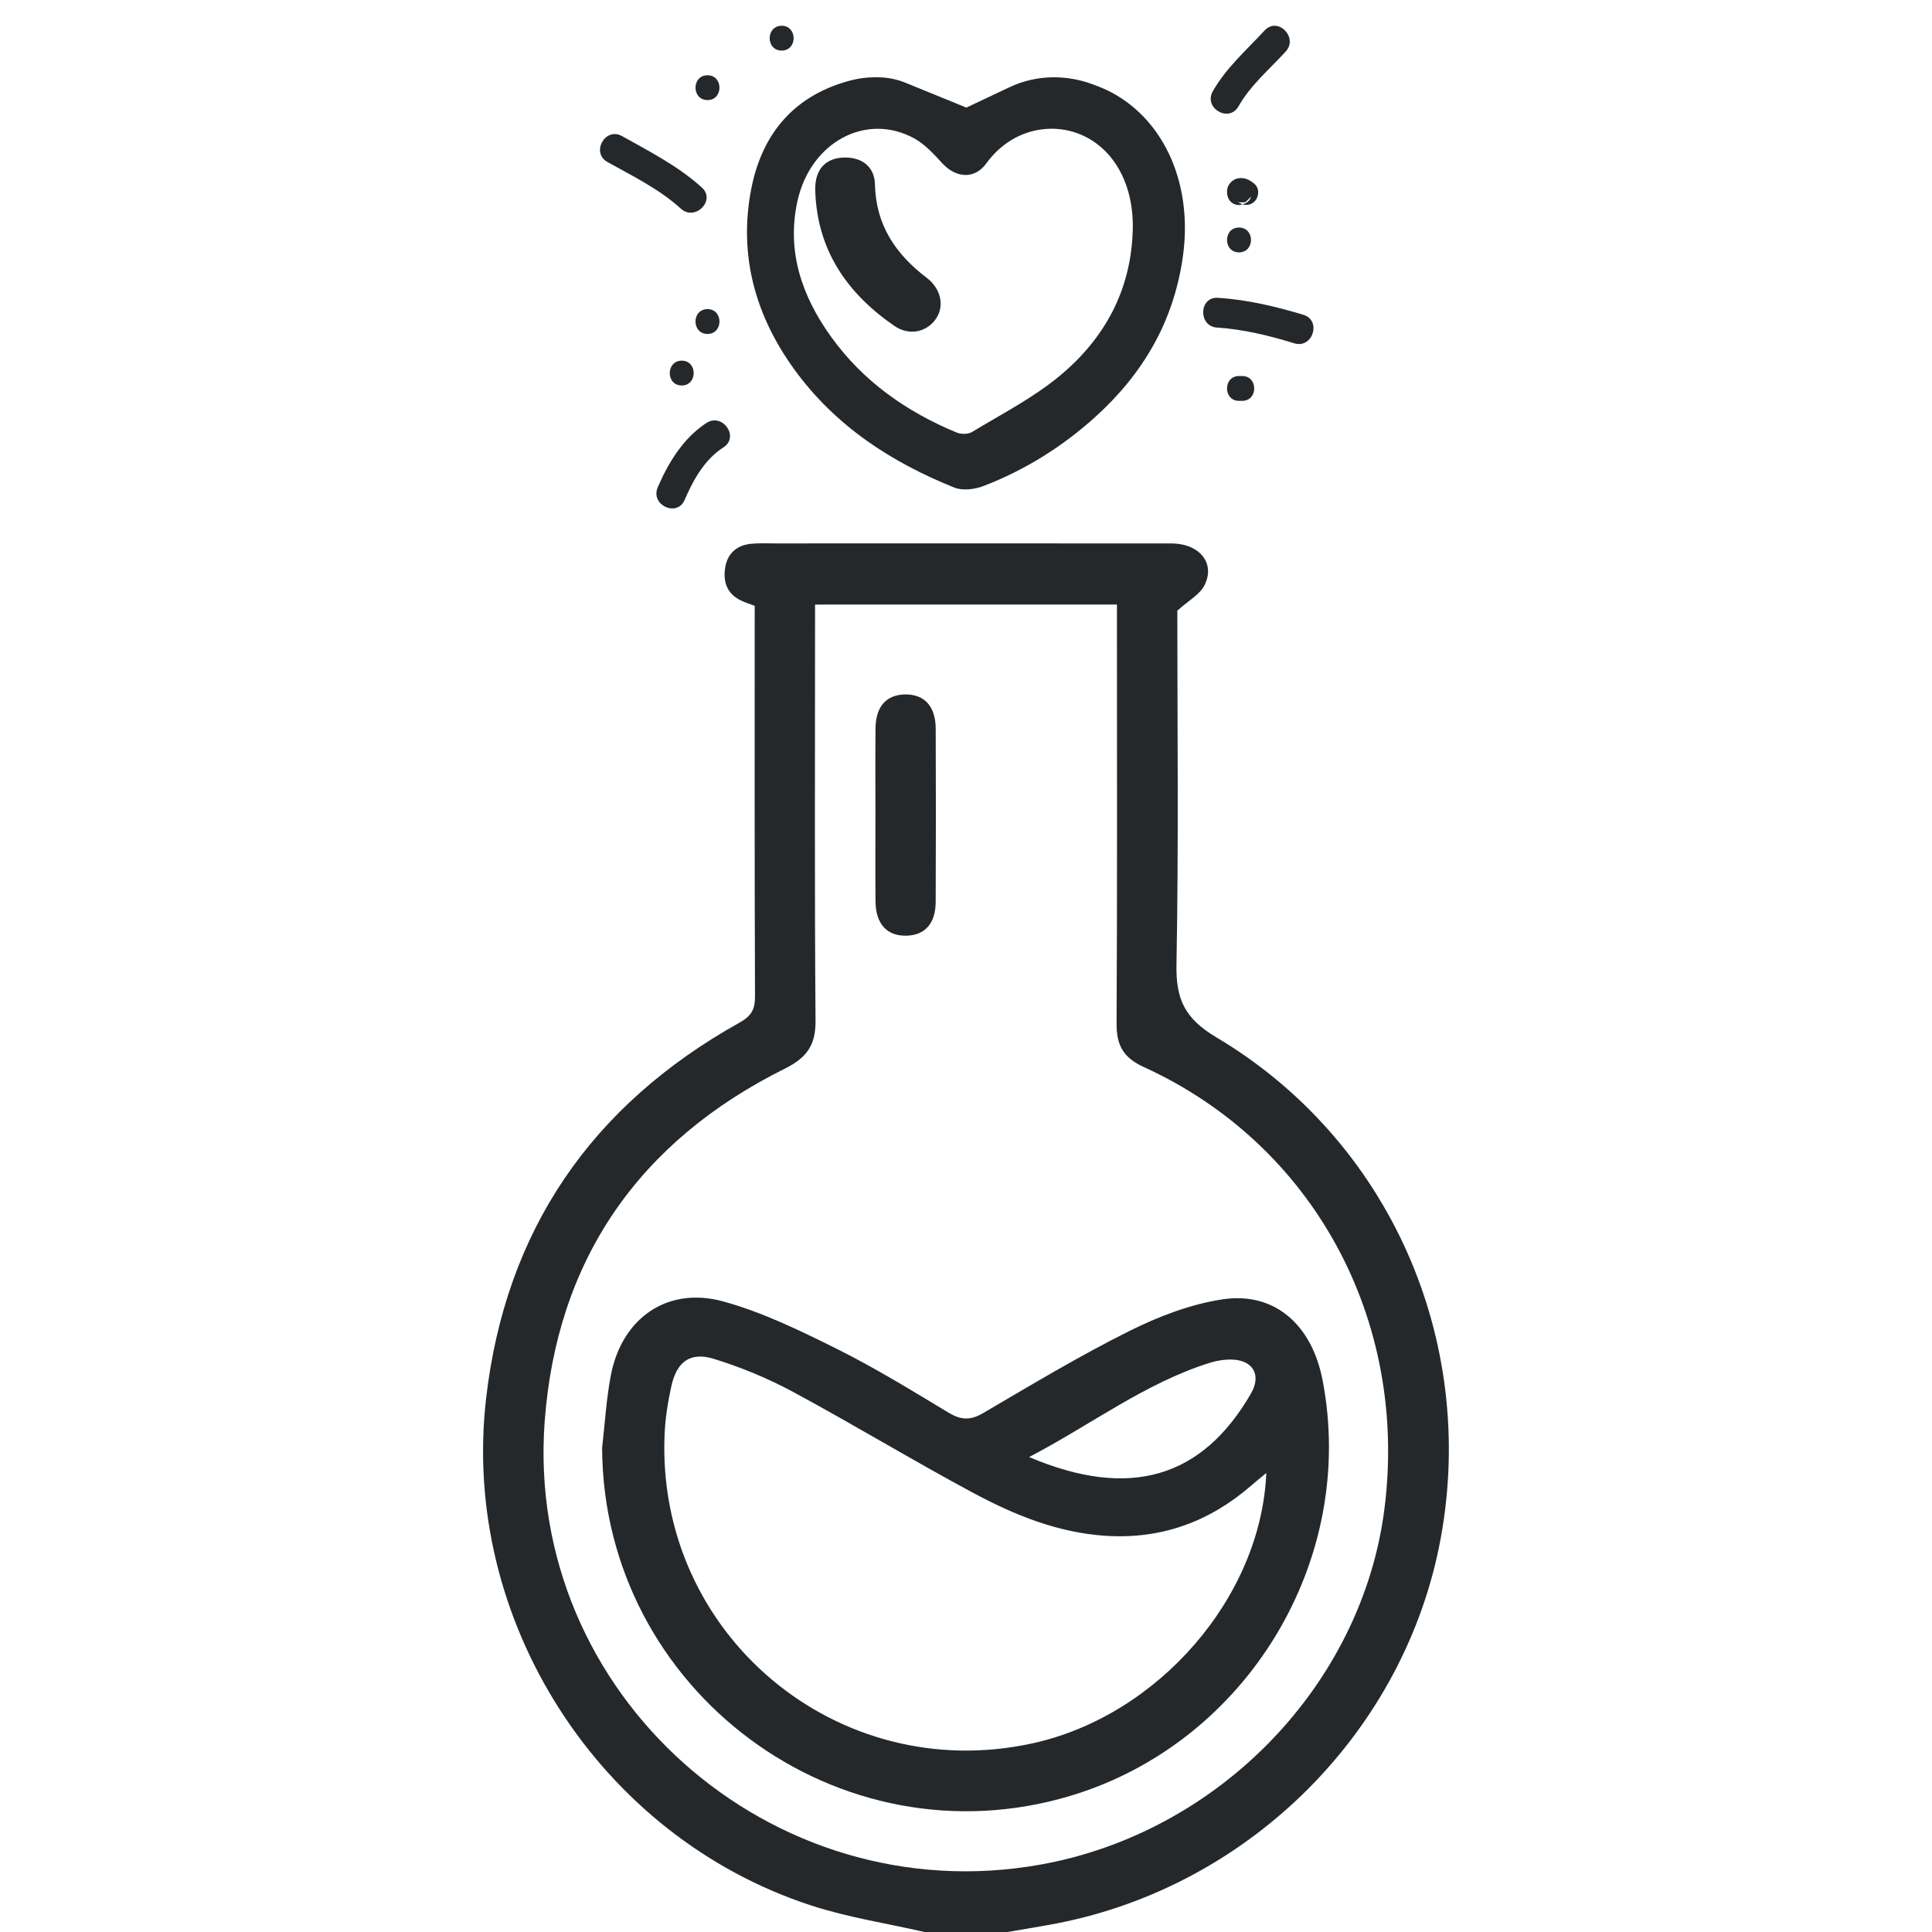 <svg width="100" height="100" viewBox="0 0 100 100" fill="none" xmlns="http://www.w3.org/2000/svg">
<g clip-path="url(#clip0_2973_162455)">
<path d="M47.852 100C45.896 99.551 43.893 99.248 41.993 98.629C31.032 95.062 23.852 83.885 25.155 72.429C26.151 63.686 30.607 57.214 38.266 52.938C38.856 52.608 39.081 52.283 39.079 51.603C39.052 44.868 39.063 38.133 39.063 31.357C38.815 31.263 38.575 31.19 38.351 31.082C37.626 30.734 37.416 30.109 37.536 29.375C37.655 28.651 38.127 28.226 38.857 28.148C39.276 28.104 39.703 28.127 40.126 28.127C46.96 28.126 53.794 28.122 60.629 28.129C62.082 28.131 62.922 29.146 62.345 30.291C62.101 30.776 61.513 31.089 60.938 31.608C60.938 37.557 61.009 43.74 60.894 49.92C60.859 51.723 61.322 52.719 62.962 53.694C71.913 59.02 76.456 69.359 74.572 79.617C72.747 89.556 64.754 97.589 54.727 99.55C53.871 99.717 53.008 99.851 52.149 100C50.716 100 49.284 100 47.852 100ZM42.187 31.292C42.187 31.731 42.187 32.085 42.187 32.44C42.187 39.242 42.159 46.045 42.212 52.847C42.222 54.116 41.738 54.758 40.63 55.309C33.078 59.064 28.81 65.196 28.192 73.585C27.155 87.685 39.901 98.995 53.828 96.516C63.09 94.868 70.514 87.19 71.662 78.07C72.893 68.297 67.972 59.231 59.2 55.228C58.138 54.744 57.788 54.1 57.794 52.978C57.831 46.11 57.813 39.242 57.813 32.375C57.813 32.028 57.813 31.679 57.813 31.291C52.577 31.292 47.447 31.292 42.187 31.292Z" fill="#25282B"/>
<path d="M54.541 4C55.217 4 55.891 4.119 56.526 4.352C56.877 4.48 57.224 4.618 57.552 4.795C60.328 6.293 61.73 9.601 61.232 13.232C60.764 16.651 59.145 19.362 56.695 21.578C54.974 23.134 53.041 24.334 50.912 25.154C50.449 25.333 49.826 25.41 49.387 25.234C46.15 23.929 43.254 22.069 41.118 19.128C39.115 16.369 38.22 13.248 38.878 9.809C39.449 6.829 41.196 4.89 44.065 4.154C44.461 4.051 44.875 4 45.284 4.001C45.335 4.001 45.385 4.001 45.434 4.001C45.925 4.002 46.412 4.097 46.867 4.283C47.938 4.72 49.002 5.153 50.019 5.569C50.736 5.23 51.487 4.876 52.249 4.516C52.966 4.177 53.748 4.001 54.541 4ZM58.633 11.821C58.672 9.524 57.647 7.684 55.933 6.963C54.394 6.317 52.345 6.674 51.046 8.464C50.438 9.301 49.469 9.211 48.771 8.45C48.337 7.977 47.88 7.473 47.338 7.173C44.843 5.79 41.928 7.353 41.266 10.453C40.711 13.05 41.526 15.347 42.991 17.396C44.671 19.746 46.932 21.316 49.513 22.387C49.747 22.484 50.112 22.482 50.322 22.354C51.849 21.427 53.464 20.602 54.839 19.464C57.153 17.548 58.571 15.025 58.633 11.821Z" fill="#25282B"/>
<path d="M31.165 74.943C31.311 73.685 31.381 72.412 31.62 71.172C32.193 68.217 34.55 66.566 37.444 67.364C39.484 67.927 41.438 68.882 43.344 69.832C45.319 70.817 47.206 71.981 49.099 73.12C49.731 73.501 50.221 73.531 50.874 73.149C53.369 71.688 55.853 70.191 58.437 68.902C59.956 68.144 61.618 67.503 63.283 67.253C65.966 66.85 67.897 68.563 68.453 71.42C70.263 80.737 64.552 90.185 55.445 92.94C43.419 96.578 31.226 87.514 31.165 74.943ZM65.543 76.241C65.248 76.487 65.004 76.685 64.765 76.892C62.601 78.768 60.103 79.681 57.228 79.493C54.773 79.333 52.535 78.431 50.413 77.293C47.264 75.606 44.206 73.747 41.061 72.051C39.757 71.347 38.359 70.77 36.944 70.333C35.731 69.959 35.029 70.484 34.752 71.736C34.57 72.558 34.435 73.404 34.399 74.243C33.957 84.592 43.342 92.456 53.457 90.231C59.943 88.806 65.275 82.677 65.543 76.241ZM53.267 75.417C58.479 77.63 62.226 76.499 64.754 72.121C65.295 71.183 64.868 70.401 63.766 70.372C63.382 70.362 62.981 70.425 62.615 70.54C59.263 71.593 56.492 73.731 53.267 75.417Z" fill="#25282B"/>
<path d="M45.313 42.174C45.313 40.68 45.301 39.186 45.317 37.692C45.329 36.571 45.875 35.963 46.838 35.944C47.841 35.925 48.428 36.553 48.432 37.718C48.444 40.706 48.445 43.694 48.431 46.681C48.427 47.803 47.872 48.412 46.909 48.431C45.908 48.452 45.327 47.82 45.316 46.655C45.302 45.161 45.313 43.667 45.313 42.174Z" fill="#25282B"/>
<path d="M43.741 8.153C44.631 8.149 45.268 8.643 45.288 9.547C45.335 11.645 46.355 13.154 47.961 14.375C48.719 14.952 48.894 15.847 48.442 16.503C47.966 17.193 47.061 17.397 46.293 16.869C43.836 15.18 42.286 12.93 42.197 9.856C42.166 8.755 42.745 8.157 43.741 8.153Z" fill="#25282B"/>
<path fill-rule="evenodd" clip-rule="evenodd" d="M64.102 5.508C64.727 4.408 65.704 3.59 66.549 2.666C67.217 1.936 66.135 0.845 65.457 1.575C64.525 2.587 63.46 3.511 62.774 4.725C62.281 5.596 63.61 6.371 64.102 5.508Z" fill="#25282B"/>
<path fill-rule="evenodd" clip-rule="evenodd" d="M36.331 9.709C35.108 8.601 33.626 7.843 32.197 7.045C31.332 6.555 30.573 7.895 31.438 8.384C32.745 9.114 34.124 9.784 35.239 10.799C35.972 11.467 37.065 10.377 36.331 9.709Z" fill="#25282B"/>
<path fill-rule="evenodd" clip-rule="evenodd" d="M35.437 25.875C35.885 24.837 36.468 23.78 37.448 23.154C38.285 22.617 37.401 21.356 36.571 21.889C35.374 22.664 34.592 23.945 34.044 25.224C33.65 26.139 35.043 26.79 35.437 25.875Z" fill="#25282B"/>
<path fill-rule="evenodd" clip-rule="evenodd" d="M67.459 16.293C66.018 15.859 64.551 15.51 63.043 15.415C62.051 15.349 62.009 16.892 62.993 16.955C64.365 17.045 65.692 17.37 67.004 17.773C67.96 18.048 68.412 16.576 67.459 16.293Z" fill="#25282B"/>
<path fill-rule="evenodd" clip-rule="evenodd" d="M54.535 22.192C54.922 22.421 55.344 22.253 55.591 21.919C55.881 21.514 56.075 21.03 56.18 20.538C56.268 20.124 56.066 19.71 55.644 19.587C55.256 19.482 54.781 19.71 54.693 20.124C54.605 20.538 54.499 20.801 54.253 21.136C54.016 21.479 54.2 21.998 54.535 22.192Z" fill="#25282B"/>
<path fill-rule="evenodd" clip-rule="evenodd" d="M40.458 2.618C41.285 2.618 41.285 1.333 40.458 1.333C39.631 1.342 39.631 2.618 40.458 2.618Z" fill="#25282B"/>
<path fill-rule="evenodd" clip-rule="evenodd" d="M36.62 5.18C37.447 5.18 37.447 3.896 36.62 3.896C35.792 3.896 35.792 5.18 36.62 5.18Z" fill="#25282B"/>
<path fill-rule="evenodd" clip-rule="evenodd" d="M36.62 17.285C37.447 17.285 37.447 16 36.62 16C35.792 16 35.792 17.285 36.62 17.285Z" fill="#25282B"/>
<path fill-rule="evenodd" clip-rule="evenodd" d="M35.286 19.952C36.113 19.952 36.113 18.667 35.286 18.667C34.459 18.676 34.459 19.952 35.286 19.952Z" fill="#25282B"/>
<path fill-rule="evenodd" clip-rule="evenodd" d="M63.976 10.595C64.082 10.622 64.205 10.613 64.319 10.578C64.24 10.551 64.17 10.516 64.099 10.472C64.091 10.472 64.099 10.472 64.082 10.472H64.091C64.073 10.455 64.046 10.455 64.029 10.437C64.082 10.455 64.108 10.463 64.117 10.472C64.214 10.472 64.319 10.472 64.416 10.472C64.442 10.463 64.469 10.455 64.495 10.437C64.575 10.358 64.645 10.287 64.724 10.208C64.733 10.191 64.751 10.173 64.759 10.147C64.724 10.375 64.531 10.516 64.311 10.578C64.522 10.639 64.759 10.604 64.935 10.428C65.173 10.191 65.199 9.751 64.935 9.522C64.68 9.302 64.416 9.17 64.073 9.231C63.8 9.284 63.554 9.531 63.519 9.812C63.474 10.147 63.606 10.49 63.976 10.595Z" fill="#25282B"/>
<path fill-rule="evenodd" clip-rule="evenodd" d="M64.131 13.063C64.958 13.063 64.958 11.778 64.131 11.778C63.304 11.778 63.304 13.063 64.131 13.063Z" fill="#25282B"/>
<path fill-rule="evenodd" clip-rule="evenodd" d="M64.131 20.748C64.184 20.748 64.245 20.748 64.298 20.748C65.125 20.748 65.125 19.463 64.298 19.463C64.245 19.463 64.184 19.463 64.131 19.463C63.304 19.463 63.304 20.748 64.131 20.748Z" fill="#25282B"/>
</g>
<defs>
<clipPath id="clip0_2973_162455">
<rect width="100" height="100" fill="white"/>
</clipPath>
</defs>
</svg>

